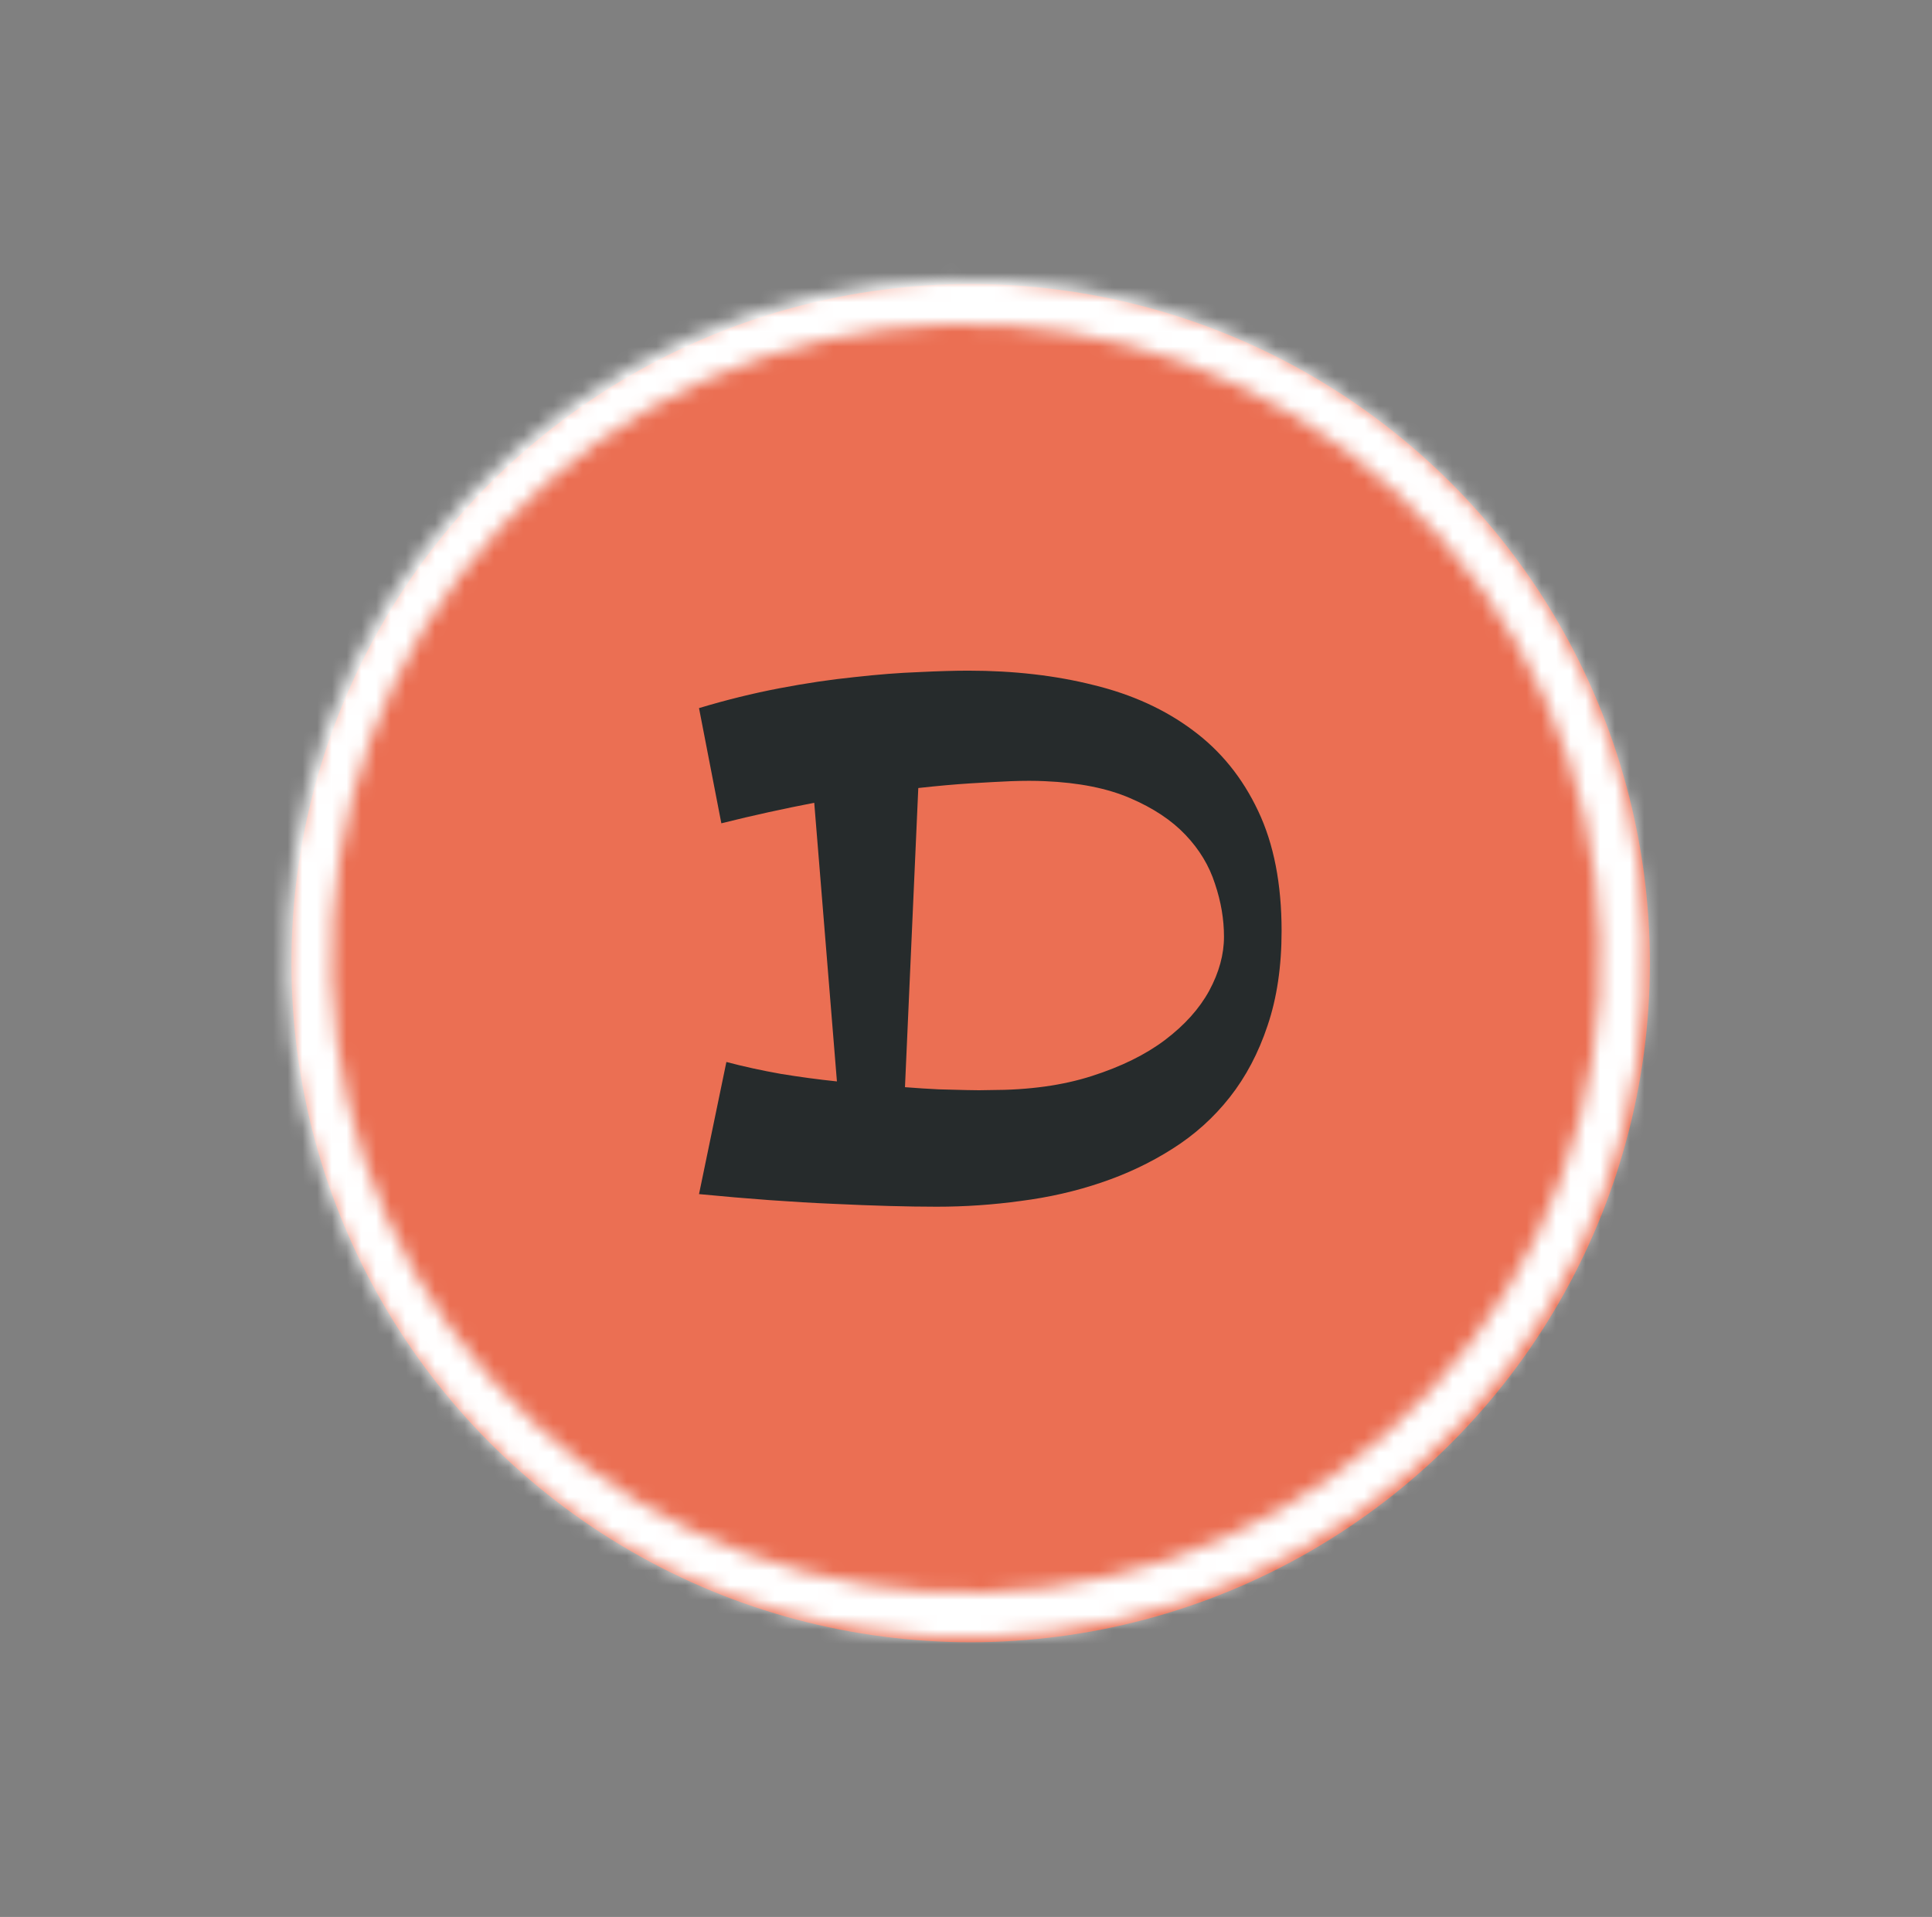 <svg width="131" height="130" viewBox="0 0 131 130" fill="none" xmlns="http://www.w3.org/2000/svg">
<rect x="0" y="0" width="131" height="130" fill="#808080" stroke="none"/>
<circle cx="65.817" cy="65.317" r="46.055" fill="#EB6F53"/>
<mask id="path-2-inside-1_701_797" fill="white">
<path d="M30.926 95.426C14.122 76.331 15.979 47.23 35.074 30.426C54.169 13.622 83.27 15.479 100.074 34.574C116.878 53.669 115.021 82.77 95.926 99.574C76.831 116.378 47.73 114.521 30.926 95.426ZM97.79 36.584C82.096 18.751 54.917 17.016 37.084 32.71C19.251 48.404 17.516 75.583 33.21 93.416C48.904 111.249 76.083 112.984 93.916 97.29C111.749 81.596 113.484 54.417 97.79 36.584Z"/>
</mask>
<path d="M30.926 95.426C14.122 76.331 15.979 47.23 35.074 30.426C54.169 13.622 83.27 15.479 100.074 34.574C116.878 53.669 115.021 82.77 95.926 99.574C76.831 116.378 47.73 114.521 30.926 95.426ZM97.79 36.584C82.096 18.751 54.917 17.016 37.084 32.71C19.251 48.404 17.516 75.583 33.21 93.416C48.904 111.249 76.083 112.984 93.916 97.29C111.749 81.596 113.484 54.417 97.79 36.584Z" stroke="white" stroke-width="6" mask="url(#path-2-inside-1_701_797)"/>
<path d="M86.899 63.133C86.899 65.542 86.582 67.683 85.947 69.554C85.328 71.41 84.474 73.029 83.383 74.413C82.293 75.796 80.999 76.96 79.502 77.904C78.02 78.848 76.409 79.613 74.668 80.199C72.942 80.785 71.128 81.2 69.223 81.444C67.335 81.704 65.431 81.835 63.51 81.835C61.541 81.835 59.197 81.769 56.479 81.639C53.777 81.525 50.75 81.305 47.397 80.98L49.253 72.02C50.424 72.329 51.653 72.598 52.939 72.826C54.225 73.037 55.494 73.208 56.748 73.338L55.21 54.442C54.2 54.637 53.175 54.849 52.133 55.077C51.092 55.304 50.017 55.557 48.911 55.834L47.397 48.021C49.236 47.468 51.051 47.02 52.841 46.678C54.632 46.336 56.325 46.084 57.92 45.921C59.515 45.742 60.971 45.628 62.29 45.58C63.624 45.514 64.747 45.482 65.659 45.482C68.735 45.482 71.567 45.807 74.155 46.459C76.759 47.093 79.005 48.119 80.893 49.535C82.781 50.934 84.254 52.757 85.312 55.003C86.37 57.233 86.899 59.943 86.899 63.133ZM67.148 73.924C69.769 73.924 72.063 73.607 74.033 72.972C76.019 72.337 77.671 71.524 78.989 70.531C80.323 69.522 81.325 68.407 81.992 67.186C82.659 65.949 82.993 64.728 82.993 63.524C82.993 62.336 82.789 61.139 82.382 59.935C81.992 58.714 81.325 57.608 80.38 56.615C79.436 55.622 78.183 54.792 76.621 54.124C75.075 53.457 73.154 53.075 70.859 52.977C70.192 52.944 69.419 52.944 68.54 52.977C67.791 53.01 66.888 53.058 65.83 53.123C64.772 53.189 63.584 53.294 62.265 53.441L61.362 73.729C62.192 73.794 62.957 73.843 63.657 73.876C64.373 73.892 64.992 73.908 65.512 73.924C66.115 73.941 66.66 73.941 67.148 73.924Z" fill="#262B2C"/>
</svg>
